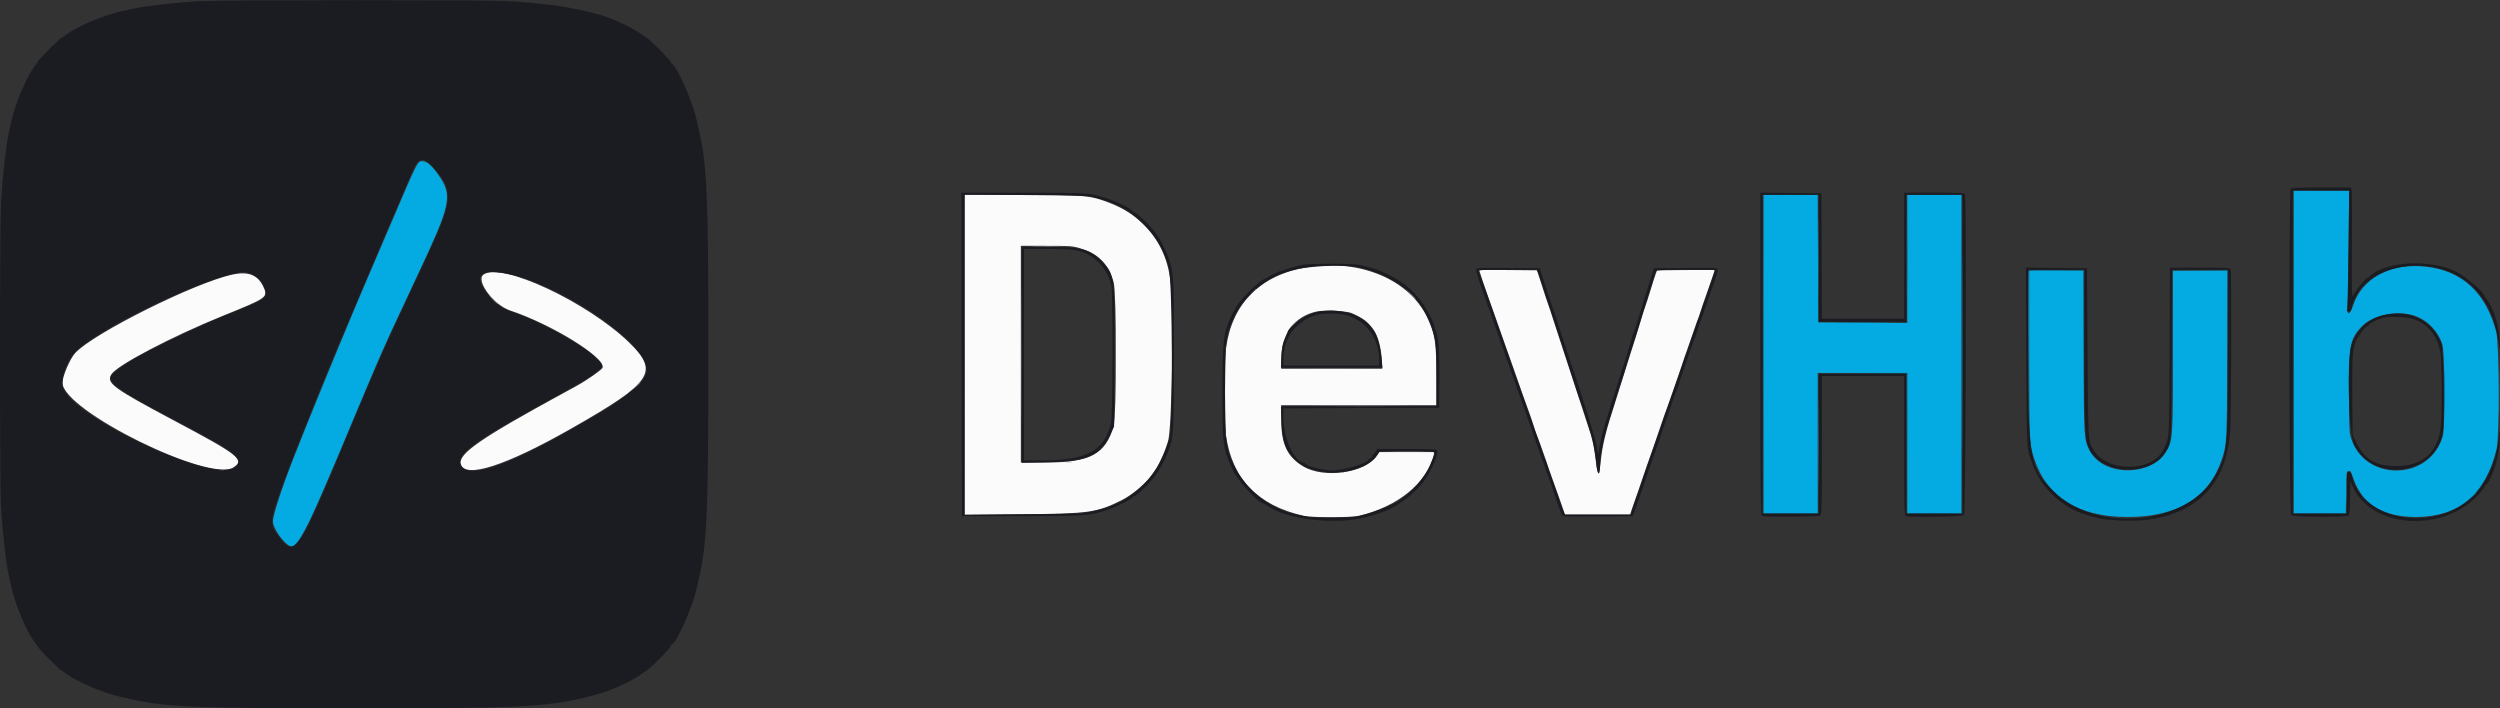 <svg id="svg" version="1.1" xmlns="http://www.w3.org/2000/svg" xmlns:xlink="http://www.w3.org/1999/xlink" width="400" height="113.341" viewBox="0, 0, 400,113.341"><rect x="0" y="0" width="400" height="113.341" fill="#333333" stroke="none"/><g id="svgg"><path id="path0" d="M67.392 25.796 C 66.786 25.891,66.663 26.145,62.419 36.083 C 60.148 41.400,58.158 46.050,57.995 46.417 C 57.011 48.636,50.687 63.943,48.975 68.250 C 48.246 70.083,47.470 72.033,47.250 72.583 C 45.315 77.416,43.666 82.395,43.668 83.396 C 43.671 84.538,45.476 87.092,46.512 87.421 C 47.282 87.665,48.570 85.613,50.728 80.708 C 51.061 79.952,51.589 78.752,51.901 78.042 C 52.811 75.970,54.690 71.519,57.337 65.167 C 59.457 60.080,60.813 56.935,62.359 53.524 C 62.715 52.737,65.764 46.215,67.123 43.333 C 71.968 33.057,72.349 31.382,70.496 28.514 C 69.214 26.531,68.225 25.665,67.392 25.796 M367.000 56.333 L 367.000 82.167 371.163 82.167 L 375.326 82.167 375.372 78.792 C 375.416 75.484,375.424 75.416,375.774 75.366 C 376.079 75.322,376.181 75.469,376.472 76.367 C 377.842 80.609,381.225 82.734,386.583 82.716 C 393.443 82.694,397.714 79.082,399.450 71.833 C 399.955 69.726,399.899 54.973,399.379 53.036 C 397.709 46.816,393.957 43.339,388.198 42.676 C 382.530 42.024,377.924 44.471,376.495 48.894 C 375.967 50.530,375.427 50.519,375.569 48.875 C 375.623 48.256,375.711 43.869,375.766 39.125 L 375.866 30.500 371.433 30.500 L 367.000 30.500 367.000 56.333 M282.167 56.667 L 282.167 82.167 286.500 82.167 L 290.833 82.167 290.833 70.917 L 290.833 59.667 298.000 59.667 L 305.167 59.667 305.167 70.917 L 305.167 82.167 309.500 82.167 L 313.833 82.167 313.833 56.667 L 313.833 31.167 309.500 31.167 L 305.167 31.167 305.167 41.418 L 305.167 51.670 298.042 51.627 L 290.917 51.583 290.874 41.375 L 290.831 31.167 286.499 31.167 L 282.167 31.167 282.167 56.667 M324.670 56.542 C 324.673 70.623,324.693 71.036,325.508 73.495 C 327.513 79.547,332.582 82.701,340.333 82.719 C 348.371 82.738,353.454 79.644,355.492 73.495 C 356.307 71.036,356.327 70.623,356.330 56.542 L 356.333 43.333 352.000 43.333 L 347.667 43.333 347.667 56.072 C 347.667 69.861,347.644 70.254,346.762 71.960 C 344.524 76.288,336.546 76.367,334.355 72.083 C 333.420 70.256,333.435 70.493,333.373 56.375 L 333.316 43.333 328.992 43.333 L 324.667 43.333 324.670 56.542 M386.620 50.623 C 388.555 51.382,390.137 53.095,390.781 55.127 C 391.185 56.406,391.241 68.356,390.849 69.750 C 388.770 77.129,378.051 77.129,376.062 69.750 C 375.892 69.121,375.837 67.384,375.837 62.667 C 375.837 55.096,375.981 54.337,377.788 52.326 C 379.574 50.340,383.814 49.522,386.620 50.623 " stroke="none" fill="#04abe3" fill-rule="evenodd"></path><path id="path1" d="M154.333 56.766 L 154.333 82.365 163.208 82.285 C 174.402 82.183,175.489 82.030,179.553 79.982 C 181.302 79.101,183.686 77.020,184.593 75.583 C 184.767 75.308,184.952 75.046,185.004 75.000 C 185.179 74.845,186.299 72.422,186.505 71.750 C 186.617 71.383,186.776 70.909,186.857 70.696 C 187.530 68.928,187.840 49.138,187.262 44.833 C 186.776 41.205,185.413 38.363,183.016 35.978 C 181.435 34.405,179.915 33.415,177.750 32.550 C 174.514 31.257,173.567 31.167,163.195 31.167 L 154.333 31.167 154.333 56.766 M172.909 39.753 C 175.782 40.629,177.343 42.230,178.188 45.166 C 178.666 46.826,178.667 66.502,178.189 68.171 C 176.906 72.658,174.424 74.000,167.409 74.000 L 163.333 74.000 163.333 56.667 L 163.333 39.333 167.434 39.333 C 171.340 39.333,171.601 39.353,172.909 39.753 M209.190 42.755 C 201.712 43.955,197.113 48.536,196.171 55.720 C 195.949 57.416,195.949 68.165,196.172 69.718 C 197.165 76.651,201.259 80.876,208.583 82.525 C 209.958 82.834,216.053 82.833,217.417 82.522 C 223.571 81.122,228.336 77.252,229.397 72.792 L 229.506 72.333 225.108 72.333 L 220.710 72.333 220.313 72.916 C 218.434 75.679,211.838 76.628,208.500 74.616 C 205.961 73.085,205.005 71.060,205.002 67.208 L 205.000 64.833 217.417 64.833 L 229.833 64.833 229.828 60.542 C 229.821 54.805,229.626 53.500,228.372 50.833 C 225.505 44.736,217.597 41.405,209.190 42.755 M236.667 43.225 C 236.667 43.328,237.613 46.123,238.171 47.667 C 238.452 48.446,238.826 49.496,239.001 50.000 C 239.177 50.504,239.626 51.779,240.000 52.833 C 240.374 53.887,240.823 55.163,240.999 55.667 C 241.174 56.171,241.549 57.221,241.832 58.000 C 242.116 58.779,242.564 60.054,242.829 60.833 C 243.281 62.164,243.480 62.722,244.700 66.083 C 244.966 66.817,245.296 67.792,245.433 68.250 C 245.570 68.708,245.747 69.233,245.827 69.417 C 245.908 69.600,246.171 70.313,246.414 71.000 C 246.656 71.688,247.029 72.737,247.244 73.333 C 247.458 73.929,247.676 74.567,247.727 74.750 C 247.779 74.933,248.000 75.571,248.220 76.167 C 248.714 77.510,248.768 77.661,249.235 79.000 C 249.443 79.596,249.707 80.346,249.821 80.667 C 249.936 80.987,250.111 81.494,250.210 81.792 L 250.389 82.333 255.605 82.333 L 260.820 82.333 261.068 81.542 C 261.205 81.106,261.550 80.112,261.836 79.333 C 262.123 78.554,262.421 77.692,262.499 77.417 C 262.578 77.142,263.028 75.829,263.499 74.500 C 264.626 71.322,264.972 70.325,265.813 67.833 C 266.199 66.688,266.583 65.600,266.664 65.417 C 266.746 65.233,267.040 64.408,267.318 63.583 C 267.595 62.758,268.053 61.446,268.334 60.667 C 268.615 59.887,268.987 58.800,269.159 58.250 C 269.331 57.700,269.782 56.387,270.161 55.333 C 270.540 54.279,270.997 52.967,271.176 52.417 C 271.355 51.867,271.573 51.267,271.660 51.083 C 271.747 50.900,271.929 50.375,272.063 49.917 C 272.198 49.458,272.618 48.221,272.996 47.167 C 273.705 45.189,274.333 43.338,274.333 43.226 C 274.333 43.190,272.262 43.181,269.731 43.206 L 265.129 43.250 264.912 43.833 C 264.792 44.154,264.421 45.317,264.087 46.417 C 263.754 47.517,263.380 48.679,263.256 49.000 C 263.133 49.321,262.870 50.146,262.673 50.833 C 262.476 51.521,262.212 52.383,262.087 52.750 C 261.962 53.117,261.583 54.317,261.245 55.417 C 260.906 56.517,260.457 57.942,260.248 58.583 C 260.038 59.225,259.662 60.425,259.412 61.250 C 259.162 62.075,258.714 63.500,258.415 64.417 C 256.940 68.939,256.374 71.243,256.131 73.708 C 255.884 76.211,255.635 76.264,255.346 73.875 C 255.111 71.943,254.818 70.387,254.518 69.484 C 254.415 69.172,253.817 67.342,253.190 65.417 C 250.550 57.312,249.154 53.053,248.987 52.583 C 248.888 52.308,248.669 51.633,248.499 51.083 C 248.226 50.202,248.015 49.576,247.318 47.583 C 247.222 47.308,246.957 46.483,246.729 45.750 C 246.501 45.017,246.222 44.154,246.109 43.833 L 245.903 43.250 241.285 43.206 C 238.745 43.181,236.667 43.190,236.667 43.225 M37.167 43.935 C 31.187 45.233,14.961 53.327,12.056 56.462 C 11.213 57.372,10.000 60.193,10.000 61.244 C 10.000 65.657,33.577 77.302,37.377 74.766 C 39.183 73.561,38.222 72.805,27.917 67.330 C 18.027 62.076,16.966 61.294,17.821 59.893 C 18.694 58.460,27.469 53.849,35.583 50.559 C 42.940 47.576,42.939 47.577,42.078 45.762 C 41.228 43.972,39.670 43.392,37.167 43.935 M77.331 43.968 C 76.113 44.954,79.002 48.810,81.604 49.672 C 88.258 51.876,96.924 57.233,96.418 58.829 C 96.315 59.155,93.910 60.840,92.250 61.750 C 91.792 62.001,90.929 62.472,90.333 62.797 C 76.961 70.083,73.319 72.591,73.730 74.229 C 74.340 76.659,80.912 74.543,91.504 68.506 C 104.348 61.186,105.481 59.524,100.773 54.911 C 94.076 48.348,80.023 41.788,77.331 43.968 M216.250 50.088 C 218.068 50.888,218.858 51.477,219.712 52.667 C 220.435 53.675,220.942 55.415,221.061 57.292 L 221.168 59.000 213.084 59.000 L 205.000 59.000 205.002 57.375 C 205.006 53.411,207.138 50.593,210.709 49.832 C 211.885 49.581,215.476 49.747,216.250 50.088 " stroke="none" fill="#fbfbfb" fill-rule="evenodd"></path><path id="path2" d="M31.667 0.191 C 28.195 0.390,23.187 0.976,21.250 1.408 C 20.700 1.531,19.837 1.723,19.333 1.834 C 16.255 2.516,11.781 4.474,10.215 5.826 C 10.105 5.922,9.977 6.000,9.932 6.000 C 9.658 6.000,6.000 9.658,6.000 9.932 C 6.000 9.977,5.922 10.105,5.826 10.215 C 4.474 11.781,2.516 16.255,1.834 19.333 C 1.723 19.837,1.531 20.700,1.408 21.250 C 0.952 23.294,0.424 28.011,0.169 32.333 C -0.058 36.190,-0.059 77.077,0.168 81.083 C 0.401 85.169,0.947 90.019,1.408 92.083 C 1.531 92.633,1.723 93.496,1.834 94.000 C 2.516 97.079,4.474 101.552,5.826 103.118 C 5.922 103.229,6.000 103.356,6.000 103.402 C 6.000 103.538,7.523 105.177,8.405 105.991 C 8.858 106.409,9.364 106.881,9.530 107.042 C 9.697 107.202,9.874 107.333,9.924 107.333 C 9.973 107.333,10.105 107.412,10.215 107.507 C 11.781 108.859,16.255 110.817,19.333 111.499 C 19.837 111.610,20.700 111.802,21.250 111.925 C 26.655 113.132,31.754 113.335,56.667 113.335 C 84.862 113.335,88.384 113.121,96.083 110.939 C 98.271 110.318,101.928 108.535,103.118 107.507 C 103.229 107.412,103.356 107.333,103.402 107.333 C 103.538 107.333,105.177 105.810,105.991 104.928 C 106.409 104.476,106.881 103.969,107.042 103.803 C 107.202 103.636,107.333 103.431,107.333 103.347 C 107.333 103.263,107.396 103.169,107.472 103.139 C 108.302 102.805,110.835 97.063,111.502 94.000 C 111.612 93.496,111.802 92.633,111.925 92.083 C 113.131 86.686,113.335 81.573,113.337 56.750 C 113.340 31.823,113.134 26.664,111.925 21.250 C 111.802 20.700,111.612 19.837,111.502 19.333 C 110.835 16.270,108.302 10.528,107.472 10.194 C 107.396 10.164,107.333 10.070,107.333 9.986 C 107.333 9.902,107.202 9.697,107.042 9.530 C 106.881 9.364,106.409 8.858,105.991 8.405 C 105.177 7.523,103.538 6.000,103.402 6.000 C 103.356 6.000,103.229 5.922,103.118 5.826 C 101.928 4.799,98.271 3.015,96.083 2.395 C 91.749 1.166,87.589 0.550,81.083 0.172 C 77.520 -0.035,35.316 -0.018,31.667 0.191 M69.277 26.733 C 72.451 30.209,72.449 32.003,69.264 38.897 C 68.936 39.609,68.667 40.223,68.667 40.263 C 68.667 40.303,67.494 42.828,66.060 45.876 C 61.670 55.207,60.413 58.056,55.745 69.250 C 47.704 88.534,47.234 89.244,44.691 85.948 C 43.090 83.873,43.110 83.569,45.232 77.570 C 46.572 73.782,53.399 56.763,54.913 53.437 C 55.126 52.967,56.066 50.746,57.000 48.500 C 57.934 46.254,58.876 44.028,59.092 43.553 C 59.308 43.079,59.829 41.855,60.250 40.833 C 60.671 39.812,61.192 38.588,61.409 38.113 C 61.626 37.638,62.081 36.577,62.421 35.754 C 62.761 34.931,63.211 33.881,63.421 33.420 C 63.631 32.960,64.081 31.910,64.421 31.087 C 64.761 30.264,65.209 29.214,65.416 28.754 C 65.623 28.293,65.955 27.544,66.153 27.089 C 66.969 25.214,67.803 25.118,69.277 26.733 M366.533 30.200 C 366.188 30.545,366.249 82.059,366.595 82.405 C 366.936 82.746,375.463 82.803,375.800 82.467 C 375.938 82.328,376.004 81.416,376.013 79.508 C 376.020 77.991,376.063 76.862,376.107 77.000 C 378.624 84.792,391.607 85.637,397.209 78.373 C 397.369 78.166,397.500 77.928,397.500 77.845 C 397.500 77.762,397.564 77.669,397.641 77.639 C 398.543 77.284,400.011 72.716,399.977 70.367 L 399.953 68.750 399.831 70.000 C 399.539 72.980,398.487 75.803,396.815 78.097 C 391.475 85.422,378.010 84.075,376.258 76.042 C 376.175 75.660,376.046 75.500,375.820 75.500 C 375.515 75.500,375.500 75.657,375.500 78.833 L 375.500 82.167 371.167 82.167 L 366.833 82.167 366.833 56.333 L 366.833 30.500 371.347 30.500 L 375.860 30.500 375.784 39.708 C 375.741 44.773,375.652 49.123,375.584 49.375 C 375.479 49.765,375.512 49.833,375.801 49.833 C 376.050 49.833,376.170 49.689,376.252 49.292 C 377.774 41.898,390.170 40.011,396.018 46.284 C 398.237 48.663,399.521 51.829,399.893 55.833 C 399.922 56.154,399.959 55.657,399.973 54.730 C 400.008 52.563,398.811 48.841,397.712 47.696 C 397.595 47.575,397.500 47.415,397.500 47.339 C 397.500 46.782,394.248 44.040,392.783 43.361 C 388.636 41.440,381.666 41.847,379.215 44.154 C 379.013 44.344,378.812 44.500,378.770 44.500 C 378.603 44.500,377.608 45.597,377.192 46.239 C 376.951 46.612,376.713 46.954,376.664 47.000 C 376.614 47.046,376.501 47.254,376.412 47.462 C 376.305 47.712,376.270 44.940,376.309 39.335 C 376.342 34.656,376.321 30.642,376.264 30.414 L 376.160 30.000 371.447 30.000 C 368.003 30.000,366.679 30.054,366.533 30.200 M153.874 56.708 L 153.917 82.583 163.417 82.581 C 173.534 82.579,174.082 82.545,176.719 81.734 C 178.579 81.161,181.106 79.908,181.306 79.458 C 181.336 79.390,181.454 79.333,181.567 79.333 C 181.945 79.333,185.000 76.218,185.000 75.832 C 185.000 75.741,185.063 75.667,185.139 75.667 C 185.263 75.667,186.526 73.262,186.846 72.417 C 187.806 69.881,187.827 69.548,187.827 56.667 C 187.827 44.178,187.801 43.704,187.004 41.352 C 186.593 40.139,185.340 37.667,185.136 37.667 C 185.061 37.667,185.000 37.592,185.000 37.501 C 185.000 37.115,181.945 34.000,181.567 34.000 C 181.454 34.000,181.336 33.944,181.306 33.875 C 181.105 33.423,178.570 32.167,176.719 31.603 C 174.273 30.858,173.849 30.833,163.614 30.833 L 153.832 30.833 153.874 56.708 M281.667 56.646 C 281.667 80.035,281.691 82.474,281.930 82.566 C 282.396 82.744,290.832 82.679,291.178 82.494 C 291.491 82.326,291.500 82.026,291.500 71.244 L 291.500 60.167 298.083 60.167 L 304.667 60.167 304.667 71.316 C 304.667 81.328,304.694 82.475,304.930 82.566 C 305.588 82.818,313.970 82.673,314.238 82.405 C 314.506 82.137,314.663 31.786,314.399 31.097 C 314.310 30.865,313.720 30.833,309.482 30.833 L 304.667 30.833 304.667 40.917 L 304.667 51.000 298.085 51.000 L 291.503 51.000 291.460 40.958 L 291.417 30.917 286.542 30.872 L 281.667 30.828 281.667 56.646 M174.667 31.460 C 174.987 31.561,175.588 31.728,176.000 31.832 C 181.338 33.180,185.777 37.644,187.022 42.917 C 187.593 45.333,187.682 67.964,187.129 70.008 C 185.516 75.970,181.566 80.073,176.083 81.483 C 173.174 82.231,173.645 82.200,163.792 82.289 L 154.333 82.374 154.333 56.757 L 154.333 31.141 164.208 31.209 C 170.713 31.254,174.282 31.340,174.667 31.460 M291.000 41.333 L 291.000 51.500 298.000 51.500 L 305.000 51.500 305.000 41.333 L 305.000 31.167 309.500 31.167 L 314.000 31.167 314.000 56.667 L 314.000 82.167 309.500 82.167 L 305.000 82.167 305.000 71.000 L 305.000 59.833 298.000 59.833 L 291.000 59.833 291.000 71.000 L 291.000 82.167 286.500 82.167 L 282.000 82.167 282.000 56.667 L 282.000 31.167 286.500 31.167 L 291.000 31.167 291.000 41.333 M163.500 56.775 L 163.500 74.049 167.792 73.953 C 174.072 73.812,175.944 72.966,177.639 69.500 L 178.250 68.250 178.299 57.288 C 178.360 43.942,178.357 43.925,176.218 41.768 C 174.295 39.830,173.023 39.500,167.477 39.500 L 163.500 39.500 163.500 56.775 M171.992 39.998 C 174.933 40.556,177.088 42.672,177.811 45.711 C 178.110 46.968,178.061 66.446,177.755 67.726 C 176.690 72.185,173.884 73.667,166.507 73.667 L 163.833 73.667 163.833 56.750 L 163.833 39.833 167.477 39.833 C 169.481 39.833,171.513 39.908,171.992 39.998 M208.417 42.374 C 207.560 42.540,204.946 43.299,204.500 43.511 C 204.362 43.576,203.950 43.769,203.583 43.940 C 203.217 44.110,202.892 44.306,202.861 44.375 C 202.831 44.444,202.740 44.500,202.661 44.500 C 201.914 44.500,198.652 47.594,197.793 49.116 C 195.743 52.749,195.583 53.734,195.583 62.750 C 195.583 71.264,195.646 71.723,197.299 75.333 C 197.985 76.833,201.355 80.500,202.046 80.500 C 202.125 80.500,202.428 80.677,202.719 80.893 C 205.721 83.117,213.842 84.058,218.583 82.729 C 219.042 82.601,219.717 82.413,220.083 82.312 C 222.844 81.552,225.803 79.552,227.696 77.167 C 228.849 75.714,230.183 72.717,229.949 72.106 C 229.855 71.862,229.341 71.833,225.098 71.833 L 220.352 71.833 220.057 72.333 C 219.894 72.608,219.703 72.833,219.631 72.833 C 219.559 72.833,219.500 72.946,219.500 73.083 C 219.500 73.221,219.387 73.333,219.250 73.333 C 219.112 73.333,219.000 73.400,219.000 73.481 C 219.000 73.999,215.863 75.035,213.587 75.268 C 212.282 75.401,208.833 74.586,208.833 74.144 C 208.833 74.065,208.718 74.000,208.577 74.000 C 207.136 74.000,205.351 70.118,205.339 66.959 L 205.333 65.335 217.792 65.293 L 230.250 65.250 230.296 60.667 C 230.341 56.112,230.152 53.740,229.671 52.842 C 229.577 52.666,229.500 52.395,229.500 52.240 C 229.500 51.759,228.320 49.472,227.477 48.318 C 225.213 45.220,221.653 43.144,217.240 42.349 C 216.022 42.129,209.586 42.148,208.417 42.374 M217.583 42.830 C 224.293 44.436,228.324 48.270,229.587 54.250 C 229.771 55.124,229.833 56.618,229.833 60.208 L 229.833 65.000 217.394 65.000 L 204.955 65.000 205.044 67.458 C 205.162 70.686,205.690 72.110,207.351 73.681 C 210.562 76.719,218.642 76.017,220.480 72.542 C 220.678 72.167,220.685 72.167,225.089 72.167 C 230.061 72.167,229.817 72.091,229.227 73.453 C 229.077 73.800,228.873 74.271,228.775 74.500 C 228.098 76.076,226.234 78.403,224.954 79.272 C 224.567 79.534,224.212 79.800,224.164 79.862 C 223.672 80.514,219.254 82.250,217.073 82.649 C 215.802 82.881,210.076 82.891,209.032 82.662 C 208.602 82.568,207.875 82.413,207.417 82.318 C 203.183 81.441,199.209 78.283,197.349 74.318 C 196.115 71.688,196.000 70.687,196.000 62.629 C 196.000 54.269,196.058 53.815,197.556 50.500 C 198.761 47.830,202.401 44.585,205.083 43.788 C 205.267 43.733,205.750 43.567,206.158 43.417 C 208.497 42.560,215.048 42.224,217.583 42.830 M236.167 43.152 C 236.167 43.452,237.142 46.498,237.479 47.250 C 237.561 47.433,237.726 47.921,237.844 48.333 C 237.963 48.746,238.114 49.158,238.179 49.250 C 238.245 49.342,238.375 49.679,238.468 50.000 C 238.561 50.321,239.024 51.671,239.498 53.000 C 239.971 54.329,240.499 55.829,240.671 56.333 C 240.843 56.837,241.216 57.887,241.500 58.667 C 241.784 59.446,242.157 60.496,242.329 61.000 C 242.502 61.504,242.952 62.779,243.330 63.833 C 243.708 64.887,244.159 66.162,244.334 66.667 C 244.508 67.171,244.881 68.221,245.163 69.000 C 245.445 69.779,245.909 71.129,246.195 72.000 C 246.481 72.871,246.766 73.658,246.828 73.750 C 246.889 73.842,247.037 74.254,247.156 74.667 C 247.274 75.079,247.444 75.574,247.534 75.766 C 247.737 76.205,248.466 78.251,248.656 78.917 C 248.859 79.629,249.337 80.997,249.587 81.583 C 249.705 81.858,249.844 82.216,249.896 82.377 C 249.985 82.651,250.368 82.668,255.613 82.627 L 261.234 82.583 261.542 81.750 C 261.711 81.292,261.989 80.504,262.159 80.000 C 262.492 79.011,262.744 78.297,263.130 77.250 C 263.266 76.883,263.436 76.358,263.510 76.083 C 263.583 75.808,263.876 74.946,264.160 74.167 C 265.145 71.467,265.514 70.413,265.765 69.583 C 265.904 69.125,266.062 68.637,266.117 68.500 C 266.341 67.936,267.528 64.524,267.770 63.750 C 267.914 63.292,268.108 62.772,268.202 62.595 C 268.371 62.278,268.557 61.736,268.835 60.750 C 268.913 60.475,269.286 59.387,269.664 58.333 C 270.042 57.279,270.507 55.929,270.698 55.333 C 270.890 54.737,271.097 54.175,271.160 54.083 C 271.222 53.992,271.370 53.579,271.487 53.167 C 271.605 52.754,271.872 51.967,272.081 51.417 C 272.290 50.867,272.579 50.042,272.722 49.583 C 272.866 49.125,273.293 47.887,273.671 46.833 C 274.552 44.375,274.829 43.488,274.832 43.123 C 274.833 42.847,274.512 42.831,269.725 42.873 L 264.616 42.917 264.305 43.917 C 264.134 44.467,263.797 45.554,263.557 46.333 C 263.316 47.112,262.951 48.275,262.746 48.917 C 262.541 49.558,262.281 50.421,262.168 50.833 C 262.056 51.246,261.864 51.846,261.742 52.167 C 261.620 52.487,261.429 53.050,261.318 53.417 C 261.207 53.783,261.019 54.383,260.901 54.750 C 260.782 55.117,260.524 55.979,260.327 56.667 C 260.130 57.354,259.894 58.104,259.802 58.333 C 259.626 58.773,259.328 59.703,258.920 61.083 C 258.553 62.329,258.218 63.366,258.033 63.833 C 257.942 64.063,257.775 64.587,257.661 65.000 C 257.248 66.501,257.119 66.928,256.904 67.500 C 256.572 68.384,255.835 71.587,255.822 72.205 C 255.807 72.900,255.530 72.358,255.512 71.598 C 255.496 70.939,252.880 62.469,251.466 58.500 C 251.287 57.996,251.080 57.358,251.007 57.083 C 250.934 56.808,250.747 56.246,250.592 55.833 C 250.437 55.421,250.251 54.858,250.178 54.583 C 250.048 54.095,248.015 47.908,247.659 46.917 C 247.560 46.642,247.360 46.042,247.214 45.583 C 247.068 45.125,246.816 44.337,246.653 43.833 L 246.357 42.917 241.262 42.873 C 236.316 42.830,236.167 42.838,236.167 43.152 M324.214 57.122 C 324.284 72.571,324.225 71.513,325.175 74.190 C 326.535 78.020,329.830 81.173,333.667 82.316 C 334.079 82.438,334.642 82.610,334.917 82.696 C 336.847 83.305,341.386 83.507,344.000 83.102 C 351.938 81.870,356.218 77.170,356.831 69.008 C 357.010 66.629,357.070 43.544,356.899 43.097 C 356.810 42.865,356.221 42.833,351.995 42.833 L 347.192 42.833 347.133 56.292 C 347.069 70.883,347.137 69.728,346.225 71.790 C 344.536 75.609,337.113 75.680,334.897 71.898 C 334.096 70.531,334.101 70.615,334.006 56.417 L 333.917 42.917 329.033 42.872 L 324.150 42.828 324.214 57.122 M246.185 43.876 C 246.333 44.265,247.114 46.608,247.920 49.083 C 248.727 51.558,249.965 55.346,250.672 57.500 C 251.379 59.654,252.082 61.829,252.234 62.333 C 252.387 62.837,252.616 63.512,252.744 63.833 C 253.102 64.729,254.098 67.842,254.612 69.667 C 255.019 71.115,255.289 72.631,255.419 74.208 C 255.574 76.083,255.998 76.325,256.003 74.542 C 256.008 72.872,256.586 69.924,257.418 67.333 C 258.076 65.286,258.332 64.462,258.743 63.083 C 258.989 62.258,259.290 61.321,259.412 61.000 C 259.602 60.501,259.883 59.591,260.676 56.917 C 260.758 56.642,260.982 55.967,261.176 55.417 C 261.369 54.867,261.589 54.192,261.665 53.917 C 261.740 53.642,262.004 52.779,262.250 52.000 C 262.496 51.221,262.762 50.358,262.840 50.083 C 262.919 49.808,263.142 49.096,263.336 48.500 C 263.633 47.591,264.726 44.074,264.929 43.375 C 264.976 43.215,266.081 43.167,269.731 43.167 L 274.473 43.167 273.898 44.792 C 273.582 45.685,273.209 46.792,273.071 47.250 C 272.932 47.708,272.747 48.233,272.660 48.417 C 272.573 48.600,272.357 49.200,272.179 49.750 C 272.002 50.300,271.548 51.612,271.170 52.667 C 270.791 53.721,270.367 54.958,270.225 55.417 C 270.084 55.875,269.873 56.475,269.755 56.750 C 269.638 57.025,269.425 57.625,269.282 58.083 C 269.140 58.542,268.716 59.779,268.340 60.833 C 267.963 61.887,267.322 63.725,266.913 64.917 C 266.505 66.108,265.867 67.946,265.495 69.000 C 265.124 70.054,264.641 71.442,264.422 72.083 C 264.204 72.725,263.490 74.787,262.837 76.667 C 262.183 78.546,261.485 80.590,261.284 81.208 L 260.920 82.333 255.653 82.333 L 250.387 82.333 250.176 81.875 C 250.061 81.623,249.754 80.779,249.496 80.000 C 249.237 79.221,248.713 77.721,248.330 76.667 C 247.947 75.612,247.559 74.487,247.466 74.167 C 247.374 73.846,247.245 73.508,247.179 73.417 C 247.114 73.325,246.963 72.912,246.844 72.500 C 246.726 72.087,246.568 71.600,246.494 71.417 C 246.420 71.233,246.162 70.521,245.920 69.833 C 245.678 69.146,245.304 68.096,245.090 67.500 C 244.876 66.904,244.497 65.817,244.247 65.083 C 243.705 63.488,243.013 61.545,242.824 61.083 C 242.677 60.726,241.667 57.838,241.162 56.333 C 240.993 55.829,240.546 54.554,240.168 53.500 C 239.476 51.568,238.582 49.024,237.998 47.333 C 237.595 46.163,236.749 43.838,236.588 43.458 C 236.472 43.185,236.753 43.167,241.191 43.167 L 245.917 43.168 246.185 43.876 M333.500 55.861 C 333.500 70.809,333.559 71.402,335.217 73.143 C 337.903 75.965,344.121 75.723,346.189 72.717 C 347.478 70.844,347.411 71.688,347.463 56.625 L 347.509 43.167 352.005 43.167 L 356.500 43.167 356.497 56.042 C 356.493 72.012,356.421 72.688,354.355 76.250 C 349.827 84.055,335.326 85.376,328.573 78.599 C 324.715 74.727,324.507 73.574,324.503 56.042 L 324.500 43.167 329.000 43.167 L 333.500 43.167 333.500 55.861 M39.931 43.745 C 41.265 44.141,42.500 45.655,42.500 46.894 C 42.500 47.768,41.952 48.110,38.066 49.659 C 36.151 50.423,34.208 51.217,33.750 51.423 C 28.991 53.567,28.068 54.004,24.583 55.754 C 20.068 58.023,17.667 59.663,17.667 60.477 C 17.667 61.504,19.596 62.787,27.167 66.792 C 28.653 67.578,31.195 68.929,32.500 69.626 C 38.040 72.585,39.244 73.918,37.299 74.939 C 33.463 76.951,12.552 67.177,10.171 62.259 C 9.534 60.944,10.584 57.755,12.163 56.208 C 15.909 52.539,31.835 44.797,37.917 43.689 C 39.086 43.476,39.020 43.474,39.931 43.745 M80.917 43.763 C 88.629 45.107,101.826 53.662,103.274 58.255 C 103.679 59.542,103.435 60.241,102.113 61.576 C 100.827 62.875,99.757 63.673,96.500 65.763 C 95.985 66.094,92.778 67.938,90.417 69.261 C 80.302 74.928,74.624 76.643,73.662 74.322 C 73.076 72.907,75.703 70.795,83.333 66.546 C 84.029 66.159,84.737 65.764,87.500 64.219 C 88.646 63.579,90.108 62.770,90.750 62.423 C 94.101 60.606,96.333 59.078,96.333 58.600 C 96.333 57.064,87.937 51.964,82.150 49.986 C 80.063 49.272,78.802 48.290,77.568 46.417 C 75.919 43.913,76.976 43.076,80.917 43.763 M210.064 50.133 C 208.303 50.729,206.000 52.482,206.000 53.227 C 206.000 53.280,205.807 53.746,205.571 54.262 C 205.225 55.017,205.123 55.554,205.046 57.017 L 204.950 58.833 213.072 58.833 L 221.193 58.833 221.086 57.708 C 220.882 55.579,220.368 53.676,219.790 52.917 C 219.720 52.825,219.505 52.540,219.313 52.283 C 217.627 50.036,213.312 49.033,210.064 50.133 M215.756 50.516 C 218.774 51.575,220.667 54.289,220.667 57.556 L 220.667 58.500 213.000 58.500 L 205.333 58.500 205.333 57.586 C 205.333 54.148,207.126 51.626,210.417 50.432 C 211.499 50.039,214.534 50.087,215.756 50.516 M381.500 50.394 C 378.937 50.950,377.099 52.653,376.223 55.282 C 375.455 57.585,375.769 69.218,376.650 71.100 C 379.582 77.365,389.601 76.081,390.844 69.280 C 391.176 67.465,390.965 55.735,390.585 54.833 C 389.055 51.208,385.576 49.508,381.500 50.394 M386.347 51.115 C 388.489 51.898,389.954 53.736,390.441 56.250 C 390.767 57.936,390.756 67.283,390.426 69.008 C 389.720 72.698,387.375 74.558,383.417 74.566 C 380.118 74.572,378.357 73.545,377.034 70.840 L 376.419 69.583 376.363 63.570 C 376.305 57.231,376.408 55.712,376.980 54.497 C 377.405 53.594,378.503 52.186,378.792 52.175 C 378.906 52.170,379.000 52.105,379.000 52.031 C 379.000 51.823,380.281 51.148,381.147 50.900 C 382.298 50.569,385.179 50.689,386.347 51.115 " stroke="none" fill="#1b1b22" fill-rule="evenodd"></path><path id="path3" d="M282.081 56.667 C 282.081 70.737,282.101 76.494,282.125 69.458 C 282.149 62.423,282.149 50.910,282.125 43.875 C 282.101 36.840,282.081 42.596,282.081 56.667 M290.912 41.333 C 290.912 46.971,290.933 49.277,290.958 46.458 C 290.984 43.640,290.984 39.027,290.958 36.208 C 290.933 33.390,290.912 35.696,290.912 41.333 M313.915 56.667 C 313.915 70.737,313.934 76.494,313.958 69.458 C 313.982 62.423,313.982 50.910,313.958 43.875 C 313.934 36.840,313.915 42.596,313.915 56.667 M324.578 43.372 C 324.533 43.488,324.517 49.096,324.541 55.833 L 324.586 68.083 324.626 55.708 L 324.667 43.333 328.999 43.333 L 333.331 43.333 333.376 55.750 L 333.420 68.167 333.418 55.708 L 333.417 43.250 329.038 43.206 C 325.624 43.171,324.641 43.208,324.578 43.372 M351.957 43.290 L 356.331 43.339 356.376 55.669 L 356.420 68.000 356.418 55.625 L 356.417 43.250 352.000 43.246 L 347.583 43.241 351.957 43.290 M290.912 70.917 C 290.912 77.150,290.933 79.676,290.958 76.529 C 290.984 73.383,290.984 68.283,290.958 65.196 C 290.933 62.109,290.912 64.683,290.912 70.917 M375.404 78.833 C 375.404 80.712,375.428 81.481,375.458 80.542 C 375.487 79.602,375.487 78.065,375.458 77.125 C 375.428 76.185,375.404 76.954,375.404 78.833 M395.573 79.375 L 395.083 79.917 395.625 79.427 C 396.130 78.971,396.243 78.833,396.115 78.833 C 396.086 78.833,395.842 79.077,395.573 79.375 " stroke="none" fill="#0582ac" fill-rule="evenodd"></path><path id="path4" d="M294.458 51.625 C 296.406 51.651,299.594 51.651,301.542 51.625 C 303.490 51.598,301.896 51.576,298.000 51.576 C 294.104 51.576,292.510 51.598,294.458 51.625 M399.908 62.583 C 399.908 65.608,399.930 66.869,399.958 65.386 C 399.986 63.902,399.986 61.427,399.958 59.886 C 399.931 58.344,399.908 59.558,399.908 62.583 M391.074 62.583 C 391.074 65.425,391.097 66.611,391.125 65.219 C 391.152 63.827,391.153 61.502,391.125 60.052 C 391.097 58.603,391.074 59.742,391.074 62.583 " stroke="none" fill="#046a89" fill-rule="evenodd"></path><path id="path5" d="M163.414 56.750 C 163.414 66.283,163.434 70.159,163.458 65.362 C 163.483 60.566,163.483 52.766,163.458 48.029 C 163.434 43.292,163.414 47.217,163.414 56.750 M200.406 46.708 L 199.917 47.250 200.458 46.760 C 200.963 46.304,201.077 46.167,200.948 46.167 C 200.919 46.167,200.675 46.410,200.406 46.708 M208.958 58.958 C 211.181 58.984,214.819 58.984,217.042 58.958 C 219.265 58.932,217.446 58.910,213.000 58.910 C 208.554 58.910,206.735 58.932,208.958 58.958 M101.906 61.708 L 101.417 62.250 101.958 61.760 C 102.256 61.491,102.500 61.248,102.500 61.219 C 102.500 61.090,102.362 61.203,101.906 61.708 M222.885 72.291 C 224.151 72.320,226.176 72.320,227.385 72.291 C 228.594 72.263,227.558 72.240,225.083 72.240 C 222.608 72.240,221.619 72.263,222.885 72.291 " stroke="none" fill="#707173" fill-rule="evenodd"></path><path id="path6" d="M165.365 39.458 C 166.529 39.486,168.479 39.486,169.698 39.458 C 170.918 39.429,169.967 39.406,167.583 39.406 C 165.200 39.406,164.202 39.429,165.365 39.458 M178.412 56.667 C 178.412 62.579,178.433 64.998,178.458 62.042 C 178.484 59.085,178.484 54.248,178.458 51.292 C 178.433 48.335,178.412 50.754,178.412 56.667 M225.660 47.042 C 226.350 47.778,226.500 47.910,226.500 47.785 C 226.500 47.758,226.144 47.402,225.708 46.993 L 224.917 46.250 225.660 47.042 M78.917 48.000 C 79.275 48.367,79.605 48.667,79.651 48.667 C 79.697 48.667,79.441 48.367,79.083 48.000 C 78.725 47.633,78.395 47.333,78.349 47.333 C 78.303 47.333,78.559 47.633,78.917 48.000 M206.906 51.875 L 206.417 52.417 206.958 51.927 C 207.256 51.658,207.500 51.414,207.500 51.385 C 207.500 51.257,207.362 51.370,206.906 51.875 M211.221 64.958 C 214.688 64.983,220.313 64.983,223.721 64.958 C 227.128 64.933,224.292 64.912,217.417 64.913 C 210.542 64.913,207.753 64.933,211.221 64.958 M170.542 73.953 C 170.794 73.991,171.206 73.991,171.458 73.953 C 171.710 73.915,171.504 73.883,171.000 73.883 C 170.496 73.883,170.290 73.915,170.542 73.953 M214.375 75.615 C 214.535 75.657,214.798 75.657,214.958 75.615 C 215.119 75.573,214.987 75.539,214.667 75.539 C 214.346 75.539,214.215 75.573,214.375 75.615 " stroke="none" fill="#949494" fill-rule="evenodd"></path><path id="path7" d="M366.915 56.333 C 366.915 70.587,366.934 76.419,366.958 69.292 C 366.982 62.165,366.982 50.502,366.958 43.375 C 366.934 36.248,366.915 42.079,366.915 56.333 M305.078 41.333 C 305.078 46.971,305.099 49.277,305.125 46.458 C 305.151 43.640,305.151 39.027,305.125 36.208 C 305.099 33.390,305.078 35.696,305.078 41.333 M347.579 55.583 C 347.579 62.458,347.600 65.295,347.625 61.887 C 347.650 58.480,347.650 52.855,347.625 49.387 C 347.600 45.920,347.579 48.708,347.579 55.583 M297.999 59.791 L 304.998 59.837 305.042 71.002 L 305.087 82.167 305.085 70.958 L 305.083 59.750 298.042 59.747 L 291.000 59.745 297.999 59.791 M378.000 79.552 C 378.000 79.581,378.244 79.825,378.542 80.094 L 379.083 80.583 378.594 80.042 C 378.138 79.537,378.000 79.423,378.000 79.552 " stroke="none" fill="#084c63" fill-rule="evenodd"></path><path id="path8" d="M196.042 55.750 C 196.044 56.117,196.078 56.247,196.118 56.040 C 196.158 55.832,196.156 55.532,196.115 55.373 C 196.073 55.214,196.040 55.383,196.042 55.750 M196.042 69.583 C 196.044 69.950,196.078 70.080,196.118 69.873 C 196.158 69.666,196.156 69.366,196.115 69.206 C 196.073 69.047,196.040 69.217,196.042 69.583 M35.208 75.282 C 35.369 75.323,35.631 75.323,35.792 75.282 C 35.952 75.240,35.821 75.205,35.500 75.205 C 35.179 75.205,35.048 75.240,35.208 75.282 M172.708 82.115 C 172.869 82.157,173.131 82.157,173.292 82.115 C 173.452 82.073,173.321 82.039,173.000 82.039 C 172.679 82.039,172.548 82.073,172.708 82.115 " stroke="none" fill="#434446" fill-rule="evenodd"></path></g></svg>